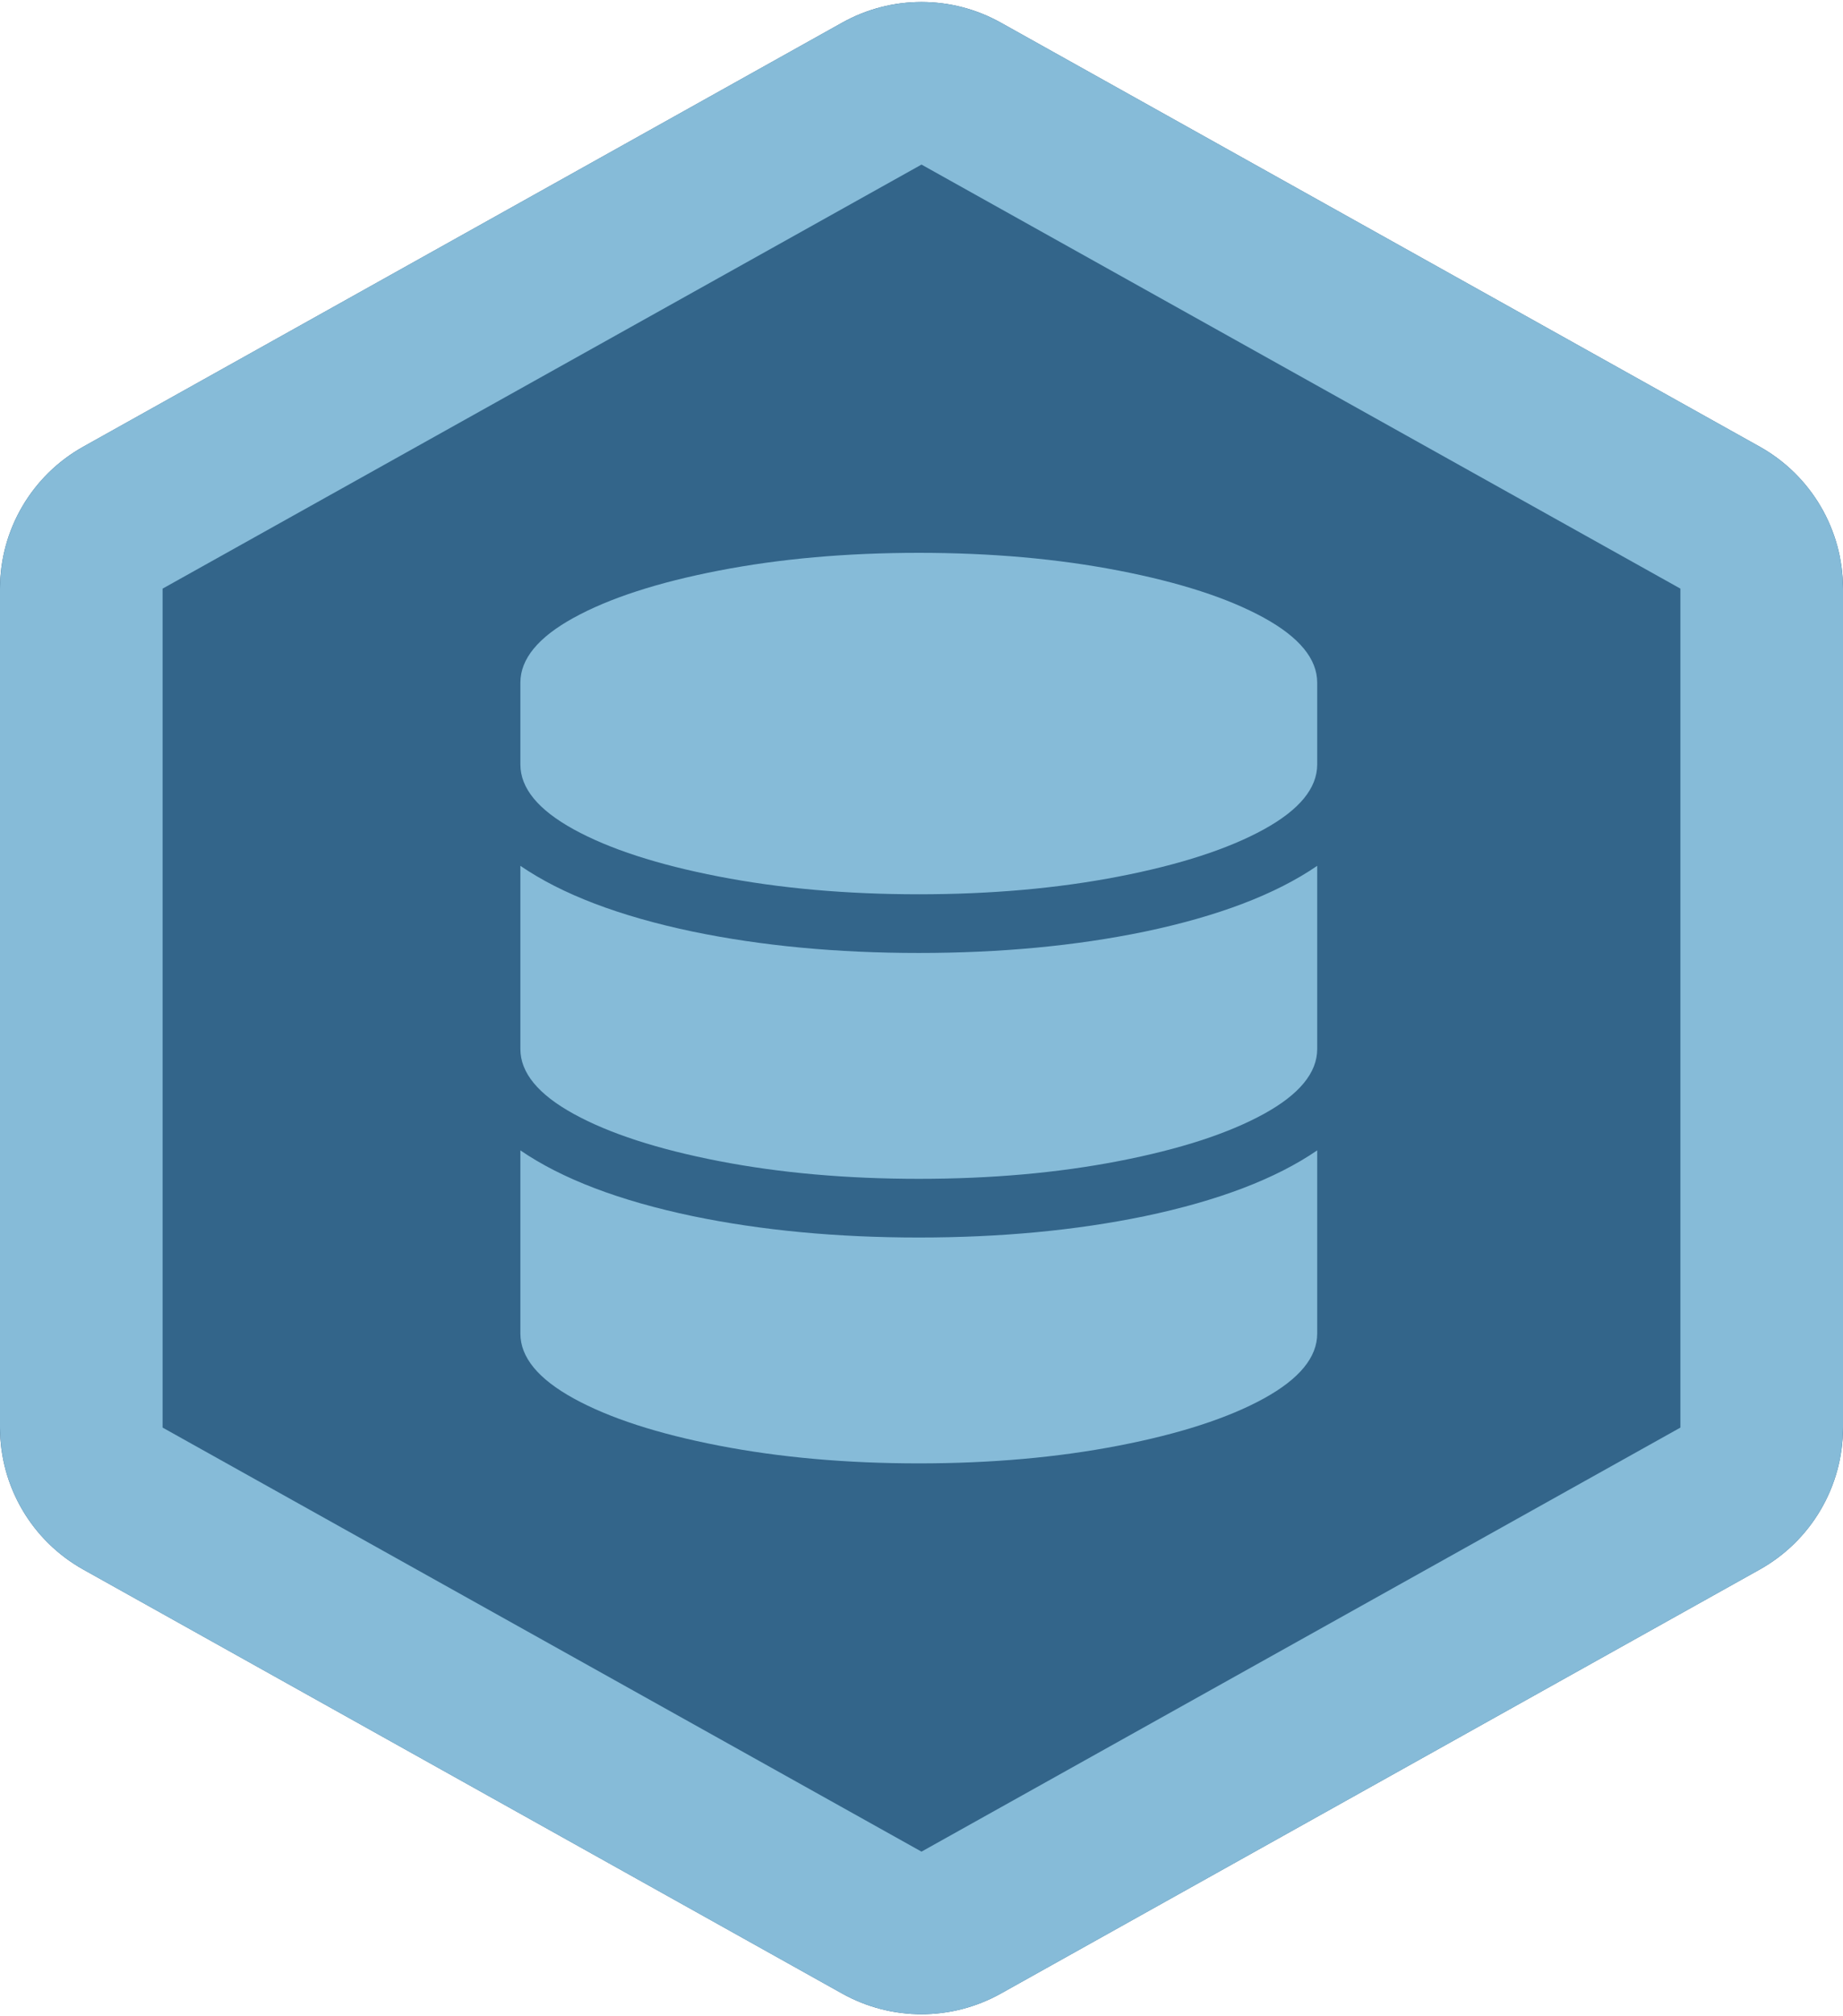 <?xml version="1.0" encoding="UTF-8"?>
<svg width="170px" height="186px" viewBox="0 0 170 186" version="1.1" xmlns="http://www.w3.org/2000/svg" xmlns:xlink="http://www.w3.org/1999/xlink">
    <!-- Generator: Sketch 48.2 (47327) - http://www.bohemiancoding.com/sketch -->
    <title>pinax-eventlog</title>
    <desc>Created with Sketch.</desc>
    <defs>
        <path d="M92.317,4.089 L162.317,43.207 C167.061,45.858 170,50.867 170,56.301 L170,133.699 C170,139.133 167.061,144.142 162.317,146.793 L92.317,185.911 C87.77,188.452 82.23,188.452 77.683,185.911 L7.683,146.793 C2.939,144.142 -3.55271368e-15,139.133 -3.55271368e-15,133.699 L-1.0658141e-14,56.301 C-1.59872116e-14,50.867 2.939,45.858 7.683,43.207 L77.683,4.089 C82.23,1.548 87.77,1.548 92.317,4.089 Z" id="path-1"></path>
    </defs>
    <g id="Hexagons" stroke="none" stroke-width="1" fill="none" fill-rule="evenodd" transform="translate(-254, -877)">
        <g id="pinax-eventlog" transform="translate(253, 875)">
            <g transform="translate(1, 0)">
                <g id="Badge">
                    <use fill="#33658A" fill-rule="evenodd" xlink:href="#path-1"></use>
                    <path stroke="#86BBD8" stroke-width="15" d="M88.659,10.636 C86.385,9.366 83.615,9.366 81.341,10.636 L11.341,49.754 C8.97,51.079 7.5,53.584 7.5,56.301 L7.5,133.699 C7.5,136.416 8.97,138.921 11.341,140.246 L81.341,179.364 C83.615,180.634 86.385,180.634 88.659,179.364 L158.659,140.246 C161.03,138.921 162.5,136.416 162.5,133.699 L162.5,56.301 C162.5,53.584 161.03,51.079 158.659,49.754 L88.659,10.636 Z"></path>
                </g>
                <path d="M121.5,64.977 L121.5,72.523 C121.5,74.711 119.859,76.707 116.578,78.512 C113.297,80.316 108.84,81.766 103.207,82.859 C97.574,83.953 91.422,84.5 84.75,84.5 C78.078,84.5 71.926,83.953 66.293,82.859 C60.66,81.766 56.203,80.316 52.922,78.512 C49.641,76.707 48,74.711 48,72.523 L48,64.977 C48,62.789 49.641,60.793 52.922,58.988 C56.203,57.184 60.66,55.734 66.293,54.641 C71.926,53.547 78.078,53 84.75,53 C91.422,53 97.574,53.547 103.207,54.641 C108.84,55.734 113.297,57.184 116.578,58.988 C119.859,60.793 121.5,62.789 121.5,64.977 Z M121.5,81.875 L121.5,98.773 C121.5,100.961 119.859,102.957 116.578,104.762 C113.297,106.566 108.84,108.016 103.207,109.109 C97.574,110.203 91.422,110.75 84.75,110.75 C78.078,110.75 71.926,110.203 66.293,109.109 C60.66,108.016 56.203,106.566 52.922,104.762 C49.641,102.957 48,100.961 48,98.773 L48,81.875 C51.828,84.5 57.133,86.523 63.914,87.945 C70.258,89.258 77.203,89.914 84.75,89.914 C92.297,89.914 99.242,89.258 105.586,87.945 C112.367,86.523 117.672,84.5 121.5,81.875 Z M121.5,108.125 L121.5,125.023 C121.5,127.211 119.859,129.207 116.578,131.012 C113.297,132.816 108.84,134.266 103.207,135.359 C97.574,136.453 91.422,137 84.75,137 C78.078,137 71.926,136.453 66.293,135.359 C60.66,134.266 56.203,132.816 52.922,131.012 C49.641,129.207 48,127.211 48,125.023 L48,108.125 C51.828,110.75 57.133,112.773 63.914,114.195 C70.258,115.508 77.203,116.164 84.75,116.164 C92.297,116.164 99.242,115.508 105.586,114.195 C112.367,112.773 117.672,110.75 121.5,108.125 Z" id="Icon" fill="#86BBD8"></path>
            </g>
        </g>
    </g>
</svg>
